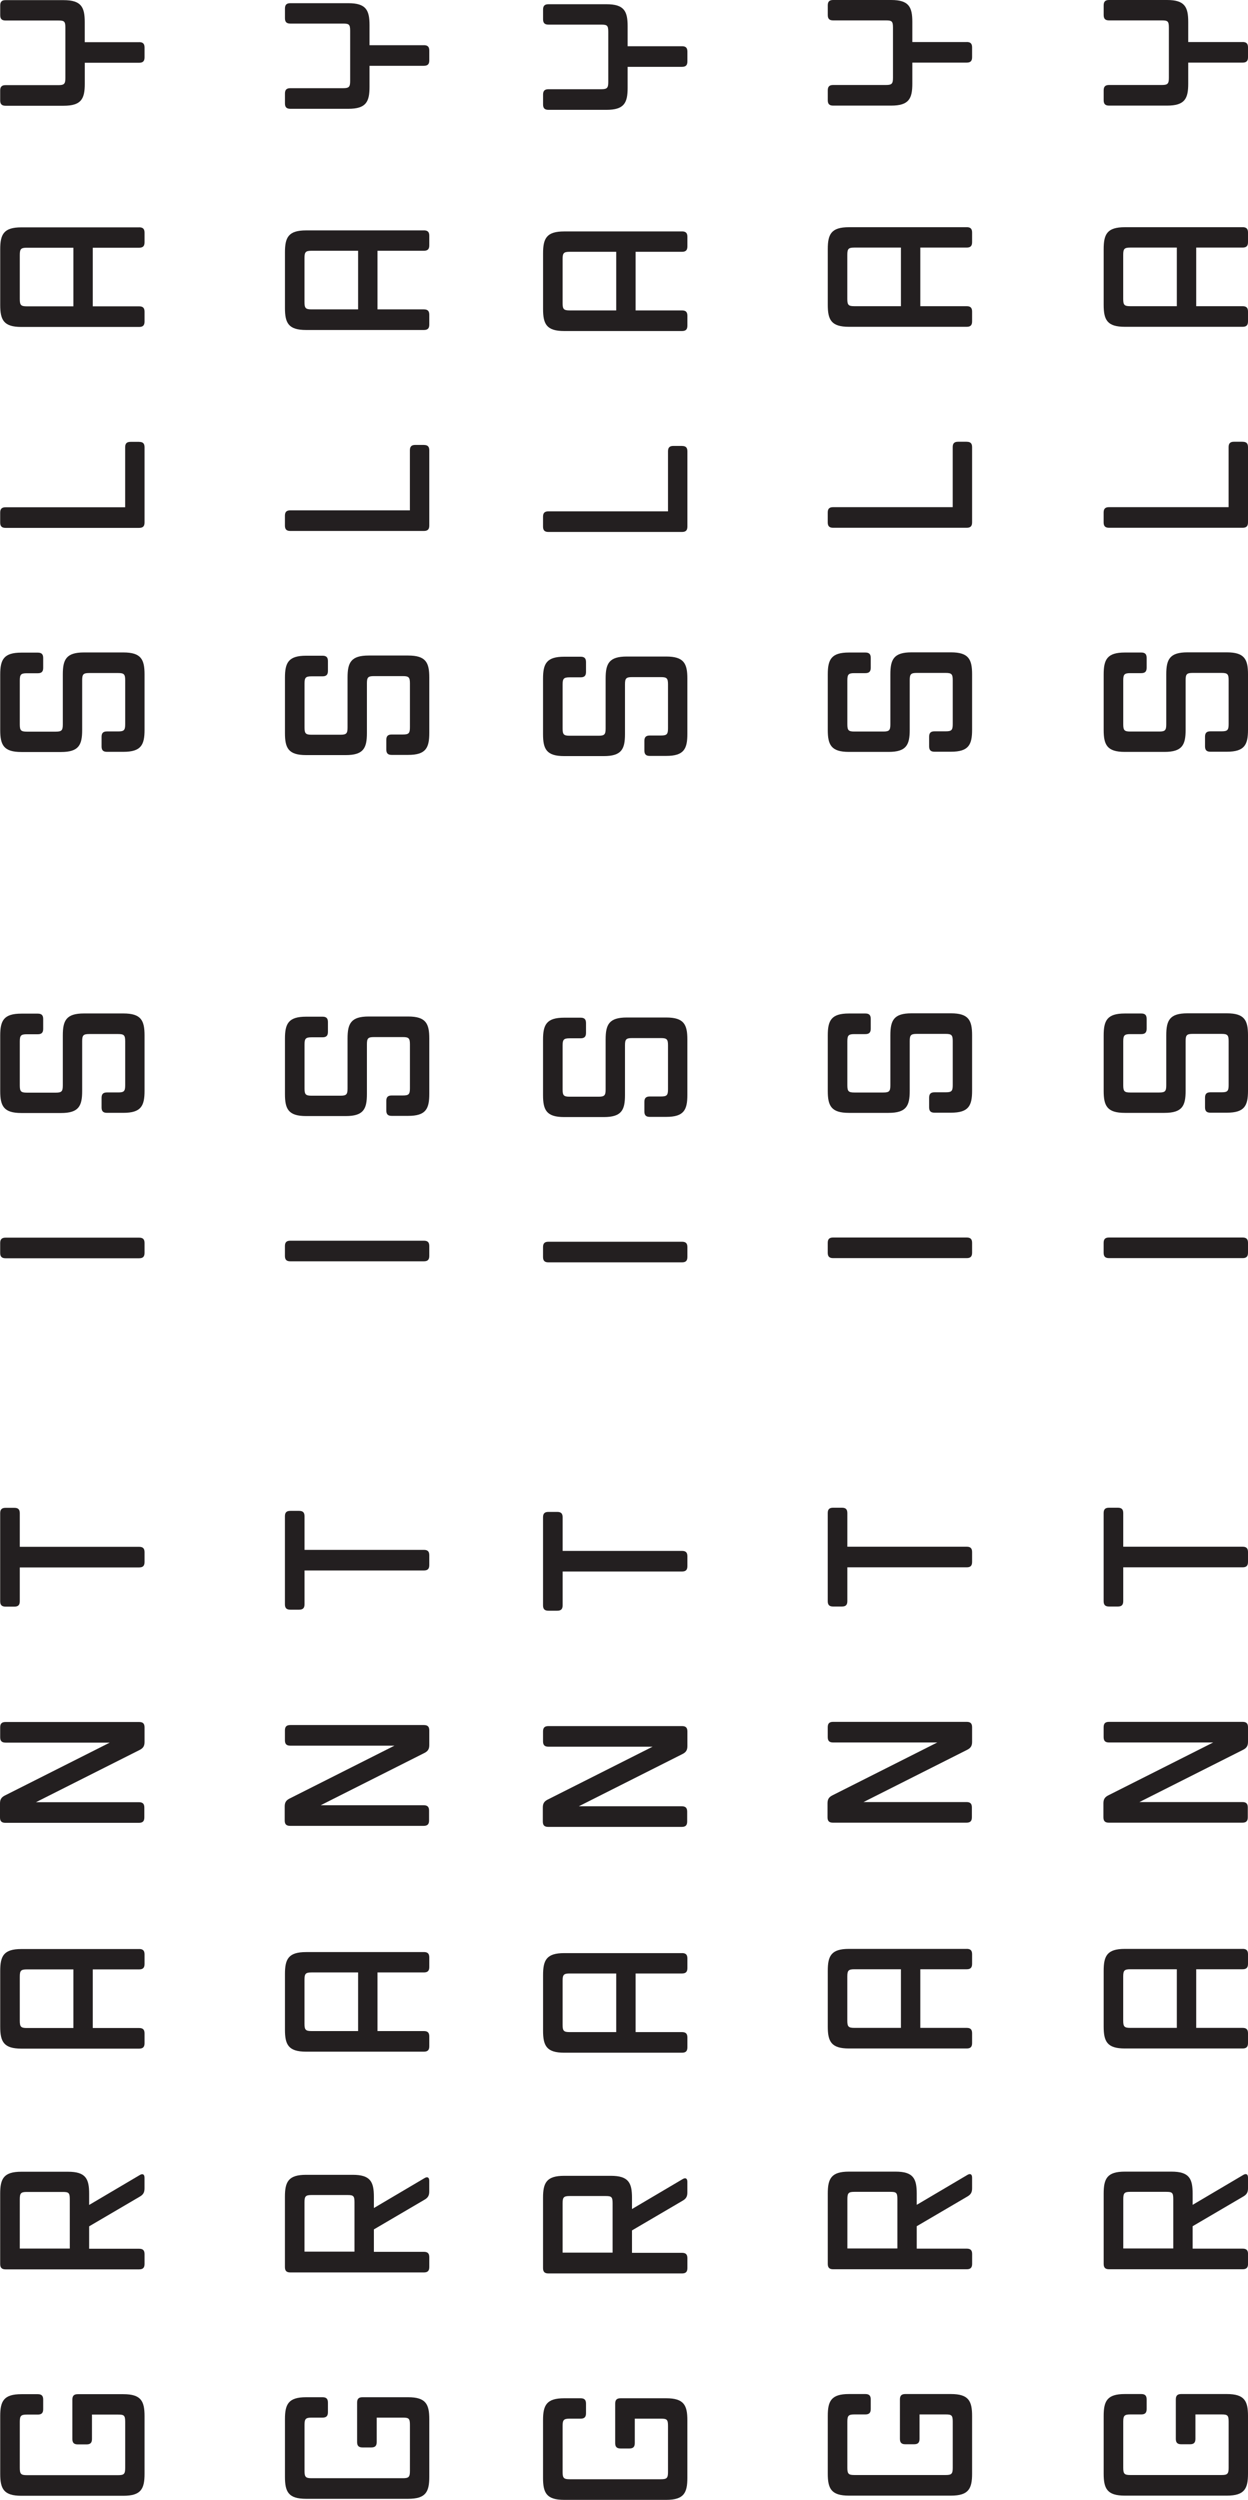 <?xml version="1.0" encoding="UTF-8"?>
<svg id="Layer_1" data-name="Layer 1" xmlns="http://www.w3.org/2000/svg" viewBox="0 0 348.71 698.21">
  <defs>
    <style>
      .cls-1 {
        fill: #231f20;
        stroke-width: 0px;
      }
    </style>
  </defs>
  <g>
    <path class="cls-1" d="m40.39,674.84v16.09c0,4.19-.95,6.15-5.92,6.15H5.98c-4.97,0-5.92-1.96-5.92-6.15v-16.09c0-4.19.95-6.14,5.92-6.14h4.58c1.06,0,1.51.45,1.51,1.51v2.68c0,1.06-.45,1.51-1.51,1.51h-3.07c-1.62,0-1.96.34-1.96,2.01v12.9c0,1.68.34,2.01,1.96,2.01h25.53c1.62,0,1.96-.33,1.96-2.01v-12.9c0-1.79-.34-2.01-1.96-2.01h-7.32v6.82c0,1.06-.45,1.51-1.51,1.51h-2.46c-1.06,0-1.51-.45-1.51-1.51v-11.01c0-1.06.45-1.51,1.51-1.51h12.74c4.97,0,5.92,1.96,5.92,6.14Z"/>
    <path class="cls-1" d="m39.1,607.47c.78-.45,1.28-.17,1.28.78v2.96c0,1.12-.33,1.73-1.28,2.29l-14.19,8.32v6.26h13.97c1.06,0,1.51.45,1.51,1.51v2.74c0,1.06-.45,1.51-1.51,1.51H1.56c-1.06,0-1.51-.45-1.51-1.51v-19.61c0-4.19.95-6.15,5.92-6.15h13.02c4.97,0,5.92,1.96,5.92,6.15v3.13l14.19-8.38Zm-21.56,4.75H7.49c-1.62,0-1.96.33-1.96,2.01v13.8h13.97v-13.8c0-1.79-.33-2.01-1.96-2.01Z"/>
    <path class="cls-1" d="m38.88,544.36c1.06,0,1.51.45,1.51,1.51v2.68c0,1.06-.45,1.51-1.51,1.51h-12.96v16.37h12.96c1.06,0,1.51.45,1.51,1.51v2.74c0,1.06-.45,1.51-1.51,1.51H5.98c-4.97,0-5.92-1.96-5.92-6.15v-15.53c0-4.19.95-6.14,5.92-6.14h32.9Zm-18.38,5.7H7.49c-1.62,0-1.96.34-1.96,2.01v12.35c0,1.68.34,2.01,1.96,2.01h13.02v-16.37Z"/>
    <path class="cls-1" d="m38.88,480.96c1.06,0,1.51.45,1.51,1.51v4.08c0,1.12-.39,1.73-1.4,2.23l-28.94,14.58h28.77c1.06,0,1.51.45,1.51,1.51v2.74c0,1.06-.45,1.51-1.51,1.51H1.51c-1.06,0-1.51-.45-1.51-1.51v-3.91c0-1.12.39-1.73,1.4-2.23l29.27-14.75H1.56c-1.06,0-1.51-.45-1.51-1.51v-2.74c0-1.06.45-1.51,1.51-1.51h37.32Z"/>
    <path class="cls-1" d="m38.88,432.03c1.06,0,1.51.45,1.51,1.51v2.74c0,1.06-.45,1.51-1.51,1.51H5.53v9.44c0,1.06-.45,1.51-1.51,1.51H1.56c-1.06,0-1.51-.45-1.51-1.51v-24.58c0-1.06.45-1.51,1.51-1.51h2.46c1.06,0,1.51.45,1.51,1.51v9.38h33.35Z"/>
    <path class="cls-1" d="m38.88,345.68c1.06,0,1.51.45,1.51,1.51v2.74c0,1.06-.45,1.51-1.51,1.51H1.56c-1.06,0-1.51-.45-1.51-1.51v-2.74c0-1.06.45-1.51,1.51-1.51h37.32Z"/>
    <path class="cls-1" d="m40.39,289.21v15.47c0,4.19-.95,6.14-5.92,6.14h-4.58c-1.06,0-1.51-.45-1.51-1.51v-2.68c0-1.06.45-1.51,1.51-1.51h3.13c1.62,0,1.96-.33,1.96-2.01v-12.29c0-1.68-.34-2.01-1.96-2.01h-8.1c-1.62,0-1.96.33-1.96,2.01v13.91c0,4.19-.95,6.14-5.92,6.14H5.98c-4.97,0-5.92-1.96-5.92-6.14v-15.47c0-4.19.95-6.15,5.92-6.15h4.58c1.06,0,1.51.45,1.51,1.51v2.74c0,1.06-.45,1.51-1.51,1.51h-3.07c-1.62,0-1.96.34-1.96,2.01v12.29c0,1.68.34,2.01,1.96,2.01h8.1c1.62,0,1.96-.34,1.96-2.01v-13.96c0-4.19.95-6.15,5.92-6.15h11c4.97,0,5.92,1.96,5.92,6.15Z"/>
    <path class="cls-1" d="m40.39,188.38v15.47c0,4.19-.95,6.14-5.92,6.14h-4.58c-1.06,0-1.51-.45-1.51-1.51v-2.68c0-1.06.45-1.51,1.51-1.51h3.13c1.62,0,1.96-.34,1.96-2.01v-12.29c0-1.68-.34-2.01-1.96-2.01h-8.1c-1.62,0-1.96.33-1.96,2.01v13.91c0,4.19-.95,6.14-5.92,6.14H5.98c-4.97,0-5.92-1.96-5.92-6.14v-15.47c0-4.19.95-6.15,5.92-6.15h4.58c1.06,0,1.51.45,1.51,1.51v2.74c0,1.06-.45,1.51-1.51,1.51h-3.07c-1.62,0-1.96.34-1.96,2.01v12.29c0,1.68.34,2.01,1.96,2.01h8.1c1.62,0,1.96-.34,1.96-2.01v-13.96c0-4.19.95-6.15,5.92-6.15h11c4.97,0,5.92,1.96,5.92,6.15Z"/>
    <path class="cls-1" d="m38.88,123.42c1.06,0,1.51.45,1.51,1.51v21c0,1.06-.45,1.51-1.51,1.51H1.56c-1.06,0-1.51-.45-1.51-1.51v-2.74c0-1.06.45-1.51,1.51-1.51h33.41v-16.76c0-1.06.45-1.51,1.51-1.51h2.4Z"/>
    <path class="cls-1" d="m38.88,63.49c1.06,0,1.51.45,1.51,1.51v2.68c0,1.06-.45,1.51-1.51,1.51h-12.96v16.37h12.96c1.06,0,1.51.45,1.51,1.51v2.74c0,1.06-.45,1.51-1.51,1.51H5.98c-4.97,0-5.92-1.96-5.92-6.15v-15.53c0-4.19.95-6.14,5.92-6.14h32.9Zm-18.38,5.7H7.49c-1.62,0-1.96.34-1.96,2.01v12.35c0,1.68.34,2.01,1.96,2.01h13.02v-16.37Z"/>
    <path class="cls-1" d="m38.88,11.77c1.06,0,1.51.45,1.51,1.51v2.74c0,1.06-.45,1.51-1.51,1.51h-15.19v5.87c0,4.19-.95,6.14-5.92,6.14H1.56c-1.06,0-1.51-.45-1.51-1.51v-2.74c0-1.06.45-1.51,1.51-1.51h14.75c1.62,0,1.96-.34,1.96-2.01V7.74c0-1.79-.33-2.01-1.96-2.01H1.56C.5,5.73.06,5.29.06,4.22V1.54C.06.48.5.04,1.56.04h16.2c4.97,0,5.92,1.96,5.92,6.15v5.59h15.19Z"/>
  </g>
  <g>
    <path class="cls-1" d="m119.95,675.69v16.09c0,4.19-.95,6.15-5.92,6.15h-28.49c-4.97,0-5.92-1.96-5.92-6.15v-16.09c0-4.19.95-6.14,5.92-6.14h4.58c1.06,0,1.51.45,1.51,1.51v2.68c0,1.06-.45,1.51-1.51,1.51h-3.07c-1.62,0-1.96.34-1.96,2.01v12.9c0,1.68.34,2.01,1.96,2.01h25.53c1.62,0,1.96-.33,1.96-2.01v-12.9c0-1.79-.34-2.01-1.96-2.01h-7.32v6.82c0,1.06-.45,1.51-1.51,1.51h-2.46c-1.06,0-1.51-.45-1.51-1.51v-11.01c0-1.06.45-1.51,1.51-1.51h12.74c4.97,0,5.92,1.96,5.92,6.14Z"/>
    <path class="cls-1" d="m118.66,608.33c.78-.45,1.28-.17,1.28.78v2.96c0,1.12-.33,1.73-1.28,2.29l-14.19,8.32v6.26h13.97c1.06,0,1.51.45,1.51,1.51v2.74c0,1.06-.45,1.51-1.51,1.51h-37.32c-1.06,0-1.51-.45-1.51-1.51v-19.61c0-4.19.95-6.15,5.92-6.15h13.02c4.97,0,5.92,1.96,5.92,6.15v3.13l14.19-8.38Zm-21.56,4.75h-10.06c-1.62,0-1.96.33-1.96,2.01v13.8h13.97v-13.8c0-1.79-.33-2.01-1.96-2.01Z"/>
    <path class="cls-1" d="m118.44,545.21c1.06,0,1.51.45,1.51,1.51v2.68c0,1.06-.45,1.51-1.51,1.51h-12.96v16.37h12.96c1.06,0,1.51.45,1.51,1.51v2.74c0,1.06-.45,1.51-1.51,1.51h-32.9c-4.97,0-5.92-1.96-5.92-6.15v-15.53c0-4.19.95-6.14,5.92-6.14h32.9Zm-18.38,5.7h-13.02c-1.62,0-1.96.34-1.96,2.01v12.35c0,1.68.34,2.01,1.96,2.01h13.02v-16.37Z"/>
    <path class="cls-1" d="m118.44,481.81c1.06,0,1.51.45,1.51,1.51v4.08c0,1.12-.39,1.73-1.4,2.23l-28.94,14.58h28.77c1.06,0,1.51.45,1.51,1.51v2.74c0,1.06-.45,1.51-1.51,1.51h-37.32c-1.06,0-1.51-.45-1.51-1.51v-3.91c0-1.12.39-1.73,1.4-2.23l29.27-14.75h-29.1c-1.06,0-1.51-.45-1.51-1.51v-2.74c0-1.06.45-1.51,1.51-1.51h37.32Z"/>
    <path class="cls-1" d="m118.44,432.88c1.06,0,1.51.45,1.51,1.51v2.74c0,1.06-.45,1.51-1.51,1.51h-33.35v9.44c0,1.06-.45,1.51-1.51,1.51h-2.46c-1.06,0-1.51-.45-1.51-1.51v-24.58c0-1.06.45-1.51,1.51-1.51h2.46c1.06,0,1.51.45,1.51,1.51v9.38h33.35Z"/>
    <path class="cls-1" d="m118.44,346.53c1.06,0,1.51.45,1.51,1.51v2.74c0,1.06-.45,1.51-1.51,1.51h-37.32c-1.06,0-1.51-.45-1.51-1.51v-2.74c0-1.06.45-1.51,1.51-1.51h37.32Z"/>
    <path class="cls-1" d="m119.95,290.06v15.47c0,4.19-.95,6.14-5.92,6.14h-4.58c-1.06,0-1.51-.45-1.51-1.51v-2.68c0-1.06.45-1.51,1.51-1.51h3.13c1.62,0,1.96-.33,1.96-2.01v-12.29c0-1.68-.34-2.01-1.96-2.01h-8.1c-1.62,0-1.96.33-1.96,2.01v13.91c0,4.19-.95,6.14-5.92,6.14h-11.06c-4.97,0-5.92-1.96-5.92-6.14v-15.47c0-4.19.95-6.15,5.92-6.15h4.58c1.06,0,1.51.45,1.51,1.51v2.74c0,1.06-.45,1.51-1.51,1.51h-3.07c-1.62,0-1.96.34-1.96,2.01v12.29c0,1.68.34,2.01,1.96,2.01h8.1c1.62,0,1.96-.34,1.96-2.01v-13.96c0-4.19.95-6.15,5.92-6.15h11c4.97,0,5.92,1.96,5.92,6.15Z"/>
    <path class="cls-1" d="m119.95,189.24v15.47c0,4.19-.95,6.14-5.92,6.14h-4.58c-1.06,0-1.51-.45-1.51-1.51v-2.68c0-1.06.45-1.51,1.51-1.51h3.13c1.62,0,1.96-.34,1.96-2.01v-12.29c0-1.68-.34-2.01-1.96-2.01h-8.1c-1.62,0-1.96.33-1.96,2.01v13.91c0,4.19-.95,6.14-5.92,6.14h-11.06c-4.97,0-5.92-1.96-5.92-6.14v-15.47c0-4.19.95-6.15,5.92-6.15h4.58c1.06,0,1.51.45,1.51,1.51v2.74c0,1.06-.45,1.51-1.51,1.51h-3.07c-1.62,0-1.96.34-1.96,2.01v12.29c0,1.68.34,2.01,1.96,2.01h8.1c1.62,0,1.96-.34,1.96-2.01v-13.96c0-4.19.95-6.15,5.92-6.15h11c4.97,0,5.92,1.96,5.92,6.15Z"/>
    <path class="cls-1" d="m118.44,124.28c1.06,0,1.51.45,1.51,1.51v21c0,1.06-.45,1.51-1.51,1.51h-37.32c-1.06,0-1.51-.45-1.51-1.51v-2.74c0-1.06.45-1.51,1.51-1.51h33.41v-16.76c0-1.06.45-1.51,1.51-1.51h2.4Z"/>
    <path class="cls-1" d="m118.44,64.34c1.06,0,1.51.45,1.51,1.51v2.68c0,1.06-.45,1.51-1.51,1.51h-12.96v16.37h12.96c1.06,0,1.51.45,1.51,1.51v2.74c0,1.06-.45,1.51-1.51,1.51h-32.9c-4.97,0-5.92-1.96-5.92-6.15v-15.53c0-4.19.95-6.14,5.92-6.14h32.9Zm-18.38,5.7h-13.02c-1.62,0-1.96.34-1.96,2.01v12.35c0,1.68.34,2.01,1.96,2.01h13.02v-16.37Z"/>
    <path class="cls-1" d="m118.44,12.62c1.06,0,1.51.45,1.51,1.51v2.74c0,1.06-.45,1.51-1.51,1.51h-15.19v5.87c0,4.19-.95,6.14-5.92,6.14h-16.2c-1.06,0-1.51-.45-1.51-1.51v-2.74c0-1.06.45-1.51,1.51-1.51h14.75c1.62,0,1.96-.34,1.96-2.01v-14.02c0-1.79-.33-2.01-1.96-2.01h-14.75c-1.06,0-1.51-.45-1.51-1.51v-2.68c0-1.06.45-1.51,1.51-1.51h16.2c4.97,0,5.92,1.96,5.92,6.15v5.59h15.19Z"/>
  </g>
  <g>
    <path class="cls-1" d="m192.06,675.98v16.09c0,4.19-.95,6.15-5.92,6.15h-28.49c-4.97,0-5.92-1.96-5.92-6.15v-16.09c0-4.19.95-6.14,5.92-6.14h4.58c1.06,0,1.51.45,1.51,1.51v2.68c0,1.06-.45,1.51-1.51,1.51h-3.07c-1.62,0-1.96.34-1.96,2.01v12.9c0,1.68.34,2.01,1.96,2.01h25.53c1.62,0,1.96-.33,1.96-2.01v-12.9c0-1.79-.34-2.01-1.96-2.01h-7.32v6.82c0,1.06-.45,1.51-1.51,1.51h-2.46c-1.06,0-1.51-.45-1.51-1.51v-11.01c0-1.06.45-1.51,1.51-1.51h12.74c4.97,0,5.92,1.96,5.92,6.14Z"/>
    <path class="cls-1" d="m190.78,608.61c.78-.45,1.28-.17,1.28.78v2.96c0,1.12-.33,1.73-1.28,2.29l-14.19,8.32v6.26h13.97c1.06,0,1.51.45,1.51,1.51v2.74c0,1.06-.45,1.51-1.51,1.51h-37.32c-1.06,0-1.51-.45-1.51-1.51v-19.61c0-4.19.95-6.15,5.92-6.15h13.02c4.97,0,5.92,1.96,5.92,6.15v3.13l14.19-8.38Zm-21.56,4.75h-10.06c-1.62,0-1.96.33-1.96,2.01v13.8h13.97v-13.8c0-1.79-.33-2.01-1.96-2.01Z"/>
    <path class="cls-1" d="m190.56,545.5c1.06,0,1.51.45,1.51,1.51v2.68c0,1.06-.45,1.51-1.51,1.51h-12.96v16.37h12.96c1.06,0,1.51.45,1.51,1.51v2.74c0,1.06-.45,1.51-1.51,1.51h-32.9c-4.97,0-5.92-1.96-5.92-6.15v-15.53c0-4.19.95-6.14,5.92-6.14h32.9Zm-18.38,5.7h-13.02c-1.62,0-1.96.34-1.96,2.01v12.35c0,1.68.34,2.01,1.96,2.01h13.02v-16.37Z"/>
    <path class="cls-1" d="m190.56,482.1c1.06,0,1.51.45,1.51,1.51v4.08c0,1.12-.39,1.73-1.4,2.23l-28.94,14.58h28.77c1.06,0,1.51.45,1.51,1.51v2.74c0,1.06-.45,1.51-1.51,1.51h-37.32c-1.06,0-1.51-.45-1.51-1.51v-3.91c0-1.12.39-1.73,1.4-2.23l29.27-14.75h-29.1c-1.06,0-1.51-.45-1.51-1.51v-2.74c0-1.06.45-1.51,1.51-1.51h37.32Z"/>
    <path class="cls-1" d="m190.56,433.17c1.06,0,1.51.45,1.51,1.51v2.74c0,1.06-.45,1.51-1.51,1.51h-33.35v9.44c0,1.06-.45,1.51-1.51,1.51h-2.46c-1.06,0-1.51-.45-1.51-1.51v-24.58c0-1.06.45-1.51,1.51-1.51h2.46c1.06,0,1.51.45,1.51,1.51v9.38h33.35Z"/>
    <path class="cls-1" d="m190.56,346.82c1.06,0,1.51.45,1.51,1.51v2.74c0,1.06-.45,1.51-1.51,1.51h-37.32c-1.06,0-1.51-.45-1.51-1.51v-2.74c0-1.06.45-1.51,1.51-1.51h37.32Z"/>
    <path class="cls-1" d="m192.06,290.34v15.47c0,4.19-.95,6.14-5.92,6.14h-4.58c-1.06,0-1.51-.45-1.51-1.51v-2.68c0-1.06.45-1.51,1.51-1.51h3.13c1.62,0,1.96-.33,1.96-2.01v-12.29c0-1.68-.34-2.01-1.96-2.01h-8.1c-1.62,0-1.96.33-1.96,2.01v13.91c0,4.19-.95,6.14-5.92,6.14h-11.06c-4.97,0-5.92-1.96-5.92-6.14v-15.47c0-4.19.95-6.15,5.92-6.15h4.58c1.06,0,1.51.45,1.51,1.51v2.74c0,1.06-.45,1.51-1.51,1.51h-3.07c-1.62,0-1.96.34-1.96,2.01v12.29c0,1.68.34,2.01,1.96,2.01h8.1c1.62,0,1.96-.34,1.96-2.01v-13.96c0-4.19.95-6.15,5.92-6.15h11c4.97,0,5.92,1.96,5.92,6.15Z"/>
    <path class="cls-1" d="m192.06,189.52v15.47c0,4.19-.95,6.14-5.92,6.14h-4.58c-1.06,0-1.51-.45-1.51-1.51v-2.68c0-1.06.45-1.51,1.51-1.51h3.13c1.62,0,1.96-.34,1.96-2.01v-12.29c0-1.68-.34-2.01-1.96-2.01h-8.1c-1.62,0-1.96.33-1.96,2.01v13.91c0,4.19-.95,6.14-5.92,6.14h-11.06c-4.97,0-5.92-1.96-5.92-6.14v-15.47c0-4.19.95-6.15,5.92-6.15h4.58c1.06,0,1.51.45,1.51,1.51v2.74c0,1.06-.45,1.51-1.51,1.51h-3.07c-1.62,0-1.96.34-1.96,2.01v12.29c0,1.68.34,2.01,1.96,2.01h8.1c1.62,0,1.96-.34,1.96-2.01v-13.96c0-4.19.95-6.15,5.92-6.15h11c4.97,0,5.92,1.96,5.92,6.15Z"/>
    <path class="cls-1" d="m190.56,124.56c1.06,0,1.51.45,1.51,1.51v21c0,1.06-.45,1.51-1.51,1.51h-37.32c-1.06,0-1.51-.45-1.51-1.51v-2.74c0-1.06.45-1.51,1.51-1.51h33.41v-16.76c0-1.06.45-1.51,1.51-1.51h2.4Z"/>
    <path class="cls-1" d="m190.56,64.63c1.06,0,1.51.45,1.51,1.51v2.68c0,1.06-.45,1.51-1.51,1.51h-12.96v16.37h12.96c1.06,0,1.51.45,1.51,1.51v2.74c0,1.06-.45,1.51-1.51,1.51h-32.9c-4.97,0-5.92-1.96-5.92-6.15v-15.53c0-4.19.95-6.14,5.92-6.14h32.9Zm-18.38,5.7h-13.02c-1.62,0-1.96.34-1.96,2.01v12.35c0,1.68.34,2.01,1.96,2.01h13.02v-16.37Z"/>
    <path class="cls-1" d="m190.56,12.91c1.06,0,1.51.45,1.51,1.51v2.74c0,1.06-.45,1.51-1.51,1.51h-15.19v5.87c0,4.19-.95,6.14-5.92,6.14h-16.2c-1.06,0-1.51-.45-1.51-1.51v-2.74c0-1.06.45-1.51,1.51-1.51h14.75c1.62,0,1.96-.34,1.96-2.01v-14.02c0-1.79-.33-2.01-1.96-2.01h-14.75c-1.06,0-1.51-.45-1.51-1.51v-2.68c0-1.06.45-1.51,1.51-1.51h16.2c4.97,0,5.92,1.96,5.92,6.15v5.59h15.19Z"/>
  </g>
  <g>
    <path class="cls-1" d="m271.62,674.8v16.09c0,4.19-.95,6.15-5.92,6.15h-28.49c-4.97,0-5.92-1.96-5.92-6.15v-16.09c0-4.19.95-6.14,5.92-6.14h4.58c1.06,0,1.51.45,1.51,1.51v2.68c0,1.06-.45,1.51-1.51,1.51h-3.07c-1.62,0-1.96.34-1.96,2.01v12.9c0,1.68.34,2.01,1.96,2.01h25.53c1.62,0,1.96-.33,1.96-2.01v-12.9c0-1.79-.34-2.01-1.96-2.01h-7.32v6.82c0,1.06-.45,1.51-1.51,1.51h-2.46c-1.06,0-1.51-.45-1.51-1.51v-11.01c0-1.06.45-1.51,1.51-1.51h12.74c4.97,0,5.92,1.96,5.92,6.14Z"/>
    <path class="cls-1" d="m270.34,607.44c.78-.45,1.28-.17,1.28.78v2.96c0,1.12-.33,1.73-1.28,2.29l-14.19,8.32v6.26h13.97c1.06,0,1.51.45,1.51,1.51v2.74c0,1.06-.45,1.51-1.51,1.51h-37.32c-1.06,0-1.51-.45-1.51-1.51v-19.61c0-4.19.95-6.15,5.92-6.15h13.02c4.97,0,5.92,1.96,5.92,6.15v3.13l14.19-8.38Zm-21.56,4.75h-10.05c-1.62,0-1.96.33-1.96,2.01v13.8h13.97v-13.8c0-1.79-.33-2.01-1.96-2.01Z"/>
    <path class="cls-1" d="m270.11,544.32c1.06,0,1.51.45,1.51,1.51v2.68c0,1.06-.45,1.51-1.51,1.51h-12.96v16.37h12.96c1.06,0,1.51.45,1.51,1.51v2.74c0,1.06-.45,1.51-1.51,1.51h-32.9c-4.97,0-5.92-1.96-5.92-6.15v-15.53c0-4.19.95-6.14,5.92-6.14h32.9Zm-18.38,5.7h-13.02c-1.62,0-1.96.34-1.96,2.01v12.35c0,1.68.34,2.01,1.96,2.01h13.02v-16.37Z"/>
    <path class="cls-1" d="m270.11,480.92c1.06,0,1.51.45,1.51,1.51v4.08c0,1.12-.39,1.73-1.4,2.23l-28.94,14.58h28.77c1.06,0,1.51.45,1.51,1.51v2.74c0,1.06-.45,1.51-1.51,1.51h-37.32c-1.06,0-1.51-.45-1.51-1.51v-3.91c0-1.12.39-1.73,1.4-2.23l29.27-14.75h-29.1c-1.06,0-1.51-.45-1.51-1.51v-2.74c0-1.06.45-1.51,1.51-1.51h37.32Z"/>
    <path class="cls-1" d="m270.11,432c1.06,0,1.51.45,1.51,1.51v2.74c0,1.06-.45,1.51-1.51,1.51h-33.35v9.44c0,1.06-.45,1.51-1.51,1.51h-2.46c-1.06,0-1.51-.45-1.51-1.51v-24.58c0-1.06.45-1.51,1.51-1.51h2.46c1.06,0,1.51.45,1.51,1.51v9.38h33.35Z"/>
    <path class="cls-1" d="m270.11,345.64c1.06,0,1.51.45,1.51,1.51v2.74c0,1.06-.45,1.51-1.51,1.51h-37.32c-1.06,0-1.51-.45-1.51-1.51v-2.74c0-1.06.45-1.51,1.51-1.51h37.32Z"/>
    <path class="cls-1" d="m271.62,289.17v15.47c0,4.19-.95,6.14-5.92,6.14h-4.58c-1.06,0-1.51-.45-1.51-1.51v-2.68c0-1.06.45-1.51,1.51-1.51h3.13c1.62,0,1.96-.33,1.96-2.01v-12.29c0-1.68-.34-2.01-1.96-2.01h-8.1c-1.62,0-1.96.33-1.96,2.01v13.91c0,4.19-.95,6.14-5.92,6.14h-11.06c-4.97,0-5.92-1.96-5.92-6.14v-15.47c0-4.19.95-6.15,5.92-6.15h4.58c1.06,0,1.51.45,1.51,1.51v2.74c0,1.06-.45,1.51-1.51,1.51h-3.07c-1.62,0-1.96.34-1.96,2.01v12.29c0,1.68.34,2.01,1.96,2.01h8.1c1.62,0,1.96-.34,1.96-2.01v-13.96c0-4.19.95-6.15,5.92-6.15h11c4.97,0,5.92,1.96,5.92,6.15Z"/>
    <path class="cls-1" d="m271.62,188.35v15.47c0,4.19-.95,6.14-5.92,6.14h-4.58c-1.06,0-1.51-.45-1.51-1.51v-2.68c0-1.06.45-1.51,1.51-1.51h3.13c1.62,0,1.96-.34,1.96-2.01v-12.29c0-1.68-.34-2.01-1.96-2.01h-8.1c-1.62,0-1.96.33-1.96,2.01v13.91c0,4.19-.95,6.14-5.92,6.14h-11.06c-4.97,0-5.92-1.96-5.92-6.14v-15.47c0-4.19.95-6.15,5.92-6.15h4.58c1.06,0,1.51.45,1.51,1.51v2.74c0,1.06-.45,1.51-1.51,1.51h-3.07c-1.62,0-1.96.34-1.96,2.01v12.29c0,1.68.34,2.01,1.96,2.01h8.1c1.62,0,1.96-.34,1.96-2.01v-13.96c0-4.19.95-6.15,5.92-6.15h11c4.97,0,5.92,1.96,5.92,6.15Z"/>
    <path class="cls-1" d="m270.11,123.39c1.06,0,1.51.45,1.51,1.51v21c0,1.06-.45,1.51-1.51,1.51h-37.32c-1.06,0-1.51-.45-1.51-1.51v-2.74c0-1.06.45-1.51,1.51-1.51h33.41v-16.76c0-1.06.45-1.51,1.51-1.51h2.4Z"/>
    <path class="cls-1" d="m270.11,63.45c1.06,0,1.51.45,1.51,1.51v2.68c0,1.06-.45,1.51-1.51,1.51h-12.96v16.37h12.96c1.06,0,1.51.45,1.51,1.51v2.74c0,1.06-.45,1.51-1.51,1.51h-32.9c-4.97,0-5.92-1.96-5.92-6.15v-15.53c0-4.19.95-6.14,5.92-6.14h32.9Zm-18.38,5.7h-13.02c-1.62,0-1.96.34-1.96,2.01v12.35c0,1.68.34,2.01,1.96,2.01h13.02v-16.37Z"/>
    <path class="cls-1" d="m270.11,11.73c1.06,0,1.51.45,1.51,1.51v2.74c0,1.06-.45,1.51-1.51,1.51h-15.19v5.87c0,4.19-.95,6.14-5.92,6.14h-16.2c-1.06,0-1.51-.45-1.51-1.51v-2.74c0-1.06.45-1.51,1.51-1.51h14.75c1.62,0,1.96-.34,1.96-2.01V7.71c0-1.79-.33-2.01-1.96-2.01h-14.75c-1.06,0-1.51-.45-1.51-1.51V1.51c0-1.06.45-1.51,1.51-1.51h16.2c4.97,0,5.92,1.96,5.92,6.15v5.59h15.19Z"/>
  </g>
  <g>
    <path class="cls-1" d="m348.71,674.8v16.09c0,4.19-.95,6.15-5.92,6.15h-28.49c-4.97,0-5.92-1.96-5.92-6.15v-16.09c0-4.19.95-6.14,5.92-6.14h4.58c1.06,0,1.51.45,1.51,1.51v2.68c0,1.06-.45,1.51-1.51,1.51h-3.07c-1.62,0-1.96.34-1.96,2.01v12.9c0,1.68.34,2.01,1.96,2.01h25.53c1.62,0,1.96-.33,1.96-2.01v-12.9c0-1.79-.34-2.01-1.96-2.01h-7.32v6.82c0,1.06-.45,1.51-1.51,1.51h-2.46c-1.06,0-1.51-.45-1.51-1.51v-11.01c0-1.06.45-1.51,1.51-1.51h12.74c4.97,0,5.92,1.96,5.92,6.14Z"/>
    <path class="cls-1" d="m347.43,607.44c.78-.45,1.28-.17,1.28.78v2.96c0,1.12-.33,1.73-1.28,2.29l-14.19,8.32v6.26h13.97c1.06,0,1.51.45,1.51,1.51v2.74c0,1.06-.45,1.51-1.51,1.51h-37.32c-1.06,0-1.51-.45-1.51-1.51v-19.61c0-4.19.95-6.15,5.92-6.15h13.02c4.97,0,5.92,1.96,5.92,6.15v3.13l14.19-8.38Zm-21.56,4.75h-10.05c-1.62,0-1.96.33-1.96,2.01v13.8h13.97v-13.8c0-1.79-.33-2.01-1.96-2.01Z"/>
    <path class="cls-1" d="m347.2,544.32c1.06,0,1.51.45,1.51,1.51v2.68c0,1.06-.45,1.51-1.51,1.51h-12.96v16.37h12.96c1.06,0,1.51.45,1.51,1.51v2.74c0,1.06-.45,1.51-1.51,1.51h-32.9c-4.97,0-5.92-1.96-5.92-6.15v-15.53c0-4.19.95-6.14,5.92-6.14h32.9Zm-18.38,5.7h-13.02c-1.62,0-1.96.34-1.96,2.01v12.35c0,1.68.34,2.01,1.96,2.01h13.02v-16.37Z"/>
    <path class="cls-1" d="m347.2,480.92c1.06,0,1.51.45,1.51,1.51v4.08c0,1.12-.39,1.73-1.4,2.23l-28.94,14.58h28.77c1.06,0,1.51.45,1.51,1.51v2.74c0,1.06-.45,1.51-1.51,1.51h-37.32c-1.06,0-1.51-.45-1.51-1.51v-3.91c0-1.12.39-1.73,1.4-2.23l29.27-14.75h-29.1c-1.06,0-1.51-.45-1.51-1.51v-2.74c0-1.06.45-1.51,1.51-1.51h37.32Z"/>
    <path class="cls-1" d="m347.2,432c1.06,0,1.51.45,1.51,1.51v2.74c0,1.06-.45,1.51-1.51,1.51h-33.35v9.44c0,1.06-.45,1.51-1.51,1.51h-2.46c-1.06,0-1.51-.45-1.51-1.51v-24.58c0-1.06.45-1.51,1.51-1.51h2.46c1.06,0,1.51.45,1.51,1.51v9.38h33.35Z"/>
    <path class="cls-1" d="m347.2,345.64c1.06,0,1.51.45,1.51,1.51v2.74c0,1.06-.45,1.51-1.51,1.51h-37.32c-1.06,0-1.51-.45-1.51-1.51v-2.74c0-1.06.45-1.51,1.51-1.51h37.32Z"/>
    <path class="cls-1" d="m348.71,289.17v15.47c0,4.19-.95,6.14-5.92,6.14h-4.58c-1.06,0-1.51-.45-1.51-1.51v-2.68c0-1.06.45-1.51,1.51-1.51h3.13c1.62,0,1.96-.33,1.96-2.01v-12.29c0-1.68-.34-2.01-1.96-2.01h-8.1c-1.62,0-1.96.33-1.96,2.01v13.91c0,4.19-.95,6.14-5.92,6.14h-11.06c-4.97,0-5.92-1.96-5.92-6.14v-15.47c0-4.19.95-6.15,5.92-6.15h4.58c1.06,0,1.51.45,1.51,1.51v2.74c0,1.06-.45,1.51-1.51,1.51h-3.07c-1.62,0-1.96.34-1.96,2.01v12.29c0,1.68.34,2.01,1.96,2.01h8.1c1.62,0,1.96-.34,1.96-2.01v-13.96c0-4.19.95-6.15,5.92-6.15h11c4.97,0,5.92,1.96,5.92,6.15Z"/>
    <path class="cls-1" d="m348.71,188.35v15.47c0,4.19-.95,6.14-5.92,6.14h-4.58c-1.06,0-1.51-.45-1.51-1.51v-2.68c0-1.06.45-1.51,1.51-1.51h3.13c1.62,0,1.96-.34,1.96-2.01v-12.29c0-1.68-.34-2.01-1.96-2.01h-8.1c-1.62,0-1.96.33-1.96,2.01v13.91c0,4.19-.95,6.14-5.92,6.14h-11.06c-4.97,0-5.92-1.96-5.92-6.14v-15.47c0-4.19.95-6.15,5.92-6.15h4.58c1.06,0,1.51.45,1.51,1.51v2.74c0,1.06-.45,1.51-1.51,1.51h-3.07c-1.62,0-1.96.34-1.96,2.01v12.29c0,1.68.34,2.01,1.96,2.01h8.1c1.62,0,1.96-.34,1.96-2.01v-13.96c0-4.19.95-6.15,5.92-6.15h11c4.97,0,5.92,1.96,5.92,6.15Z"/>
    <path class="cls-1" d="m347.2,123.39c1.06,0,1.51.45,1.51,1.51v21c0,1.06-.45,1.51-1.51,1.51h-37.32c-1.06,0-1.51-.45-1.51-1.51v-2.74c0-1.06.45-1.51,1.51-1.51h33.41v-16.76c0-1.06.45-1.51,1.51-1.51h2.4Z"/>
    <path class="cls-1" d="m347.2,63.45c1.06,0,1.51.45,1.51,1.51v2.68c0,1.06-.45,1.51-1.51,1.51h-12.96v16.37h12.96c1.06,0,1.51.45,1.51,1.51v2.74c0,1.06-.45,1.51-1.51,1.51h-32.9c-4.97,0-5.92-1.96-5.92-6.15v-15.53c0-4.19.95-6.14,5.92-6.14h32.9Zm-18.38,5.7h-13.02c-1.62,0-1.96.34-1.96,2.01v12.35c0,1.68.34,2.01,1.96,2.01h13.02v-16.37Z"/>
    <path class="cls-1" d="m347.2,11.73c1.06,0,1.51.45,1.51,1.51v2.74c0,1.06-.45,1.51-1.51,1.51h-15.19v5.87c0,4.19-.95,6.14-5.92,6.14h-16.2c-1.06,0-1.51-.45-1.51-1.51v-2.74c0-1.06.45-1.51,1.51-1.51h14.75c1.62,0,1.96-.34,1.96-2.01V7.71c0-1.79-.33-2.01-1.96-2.01h-14.75c-1.06,0-1.51-.45-1.51-1.51V1.51c0-1.06.45-1.51,1.51-1.51h16.2c4.97,0,5.92,1.96,5.92,6.15v5.59h15.19Z"/>
  </g>
</svg>